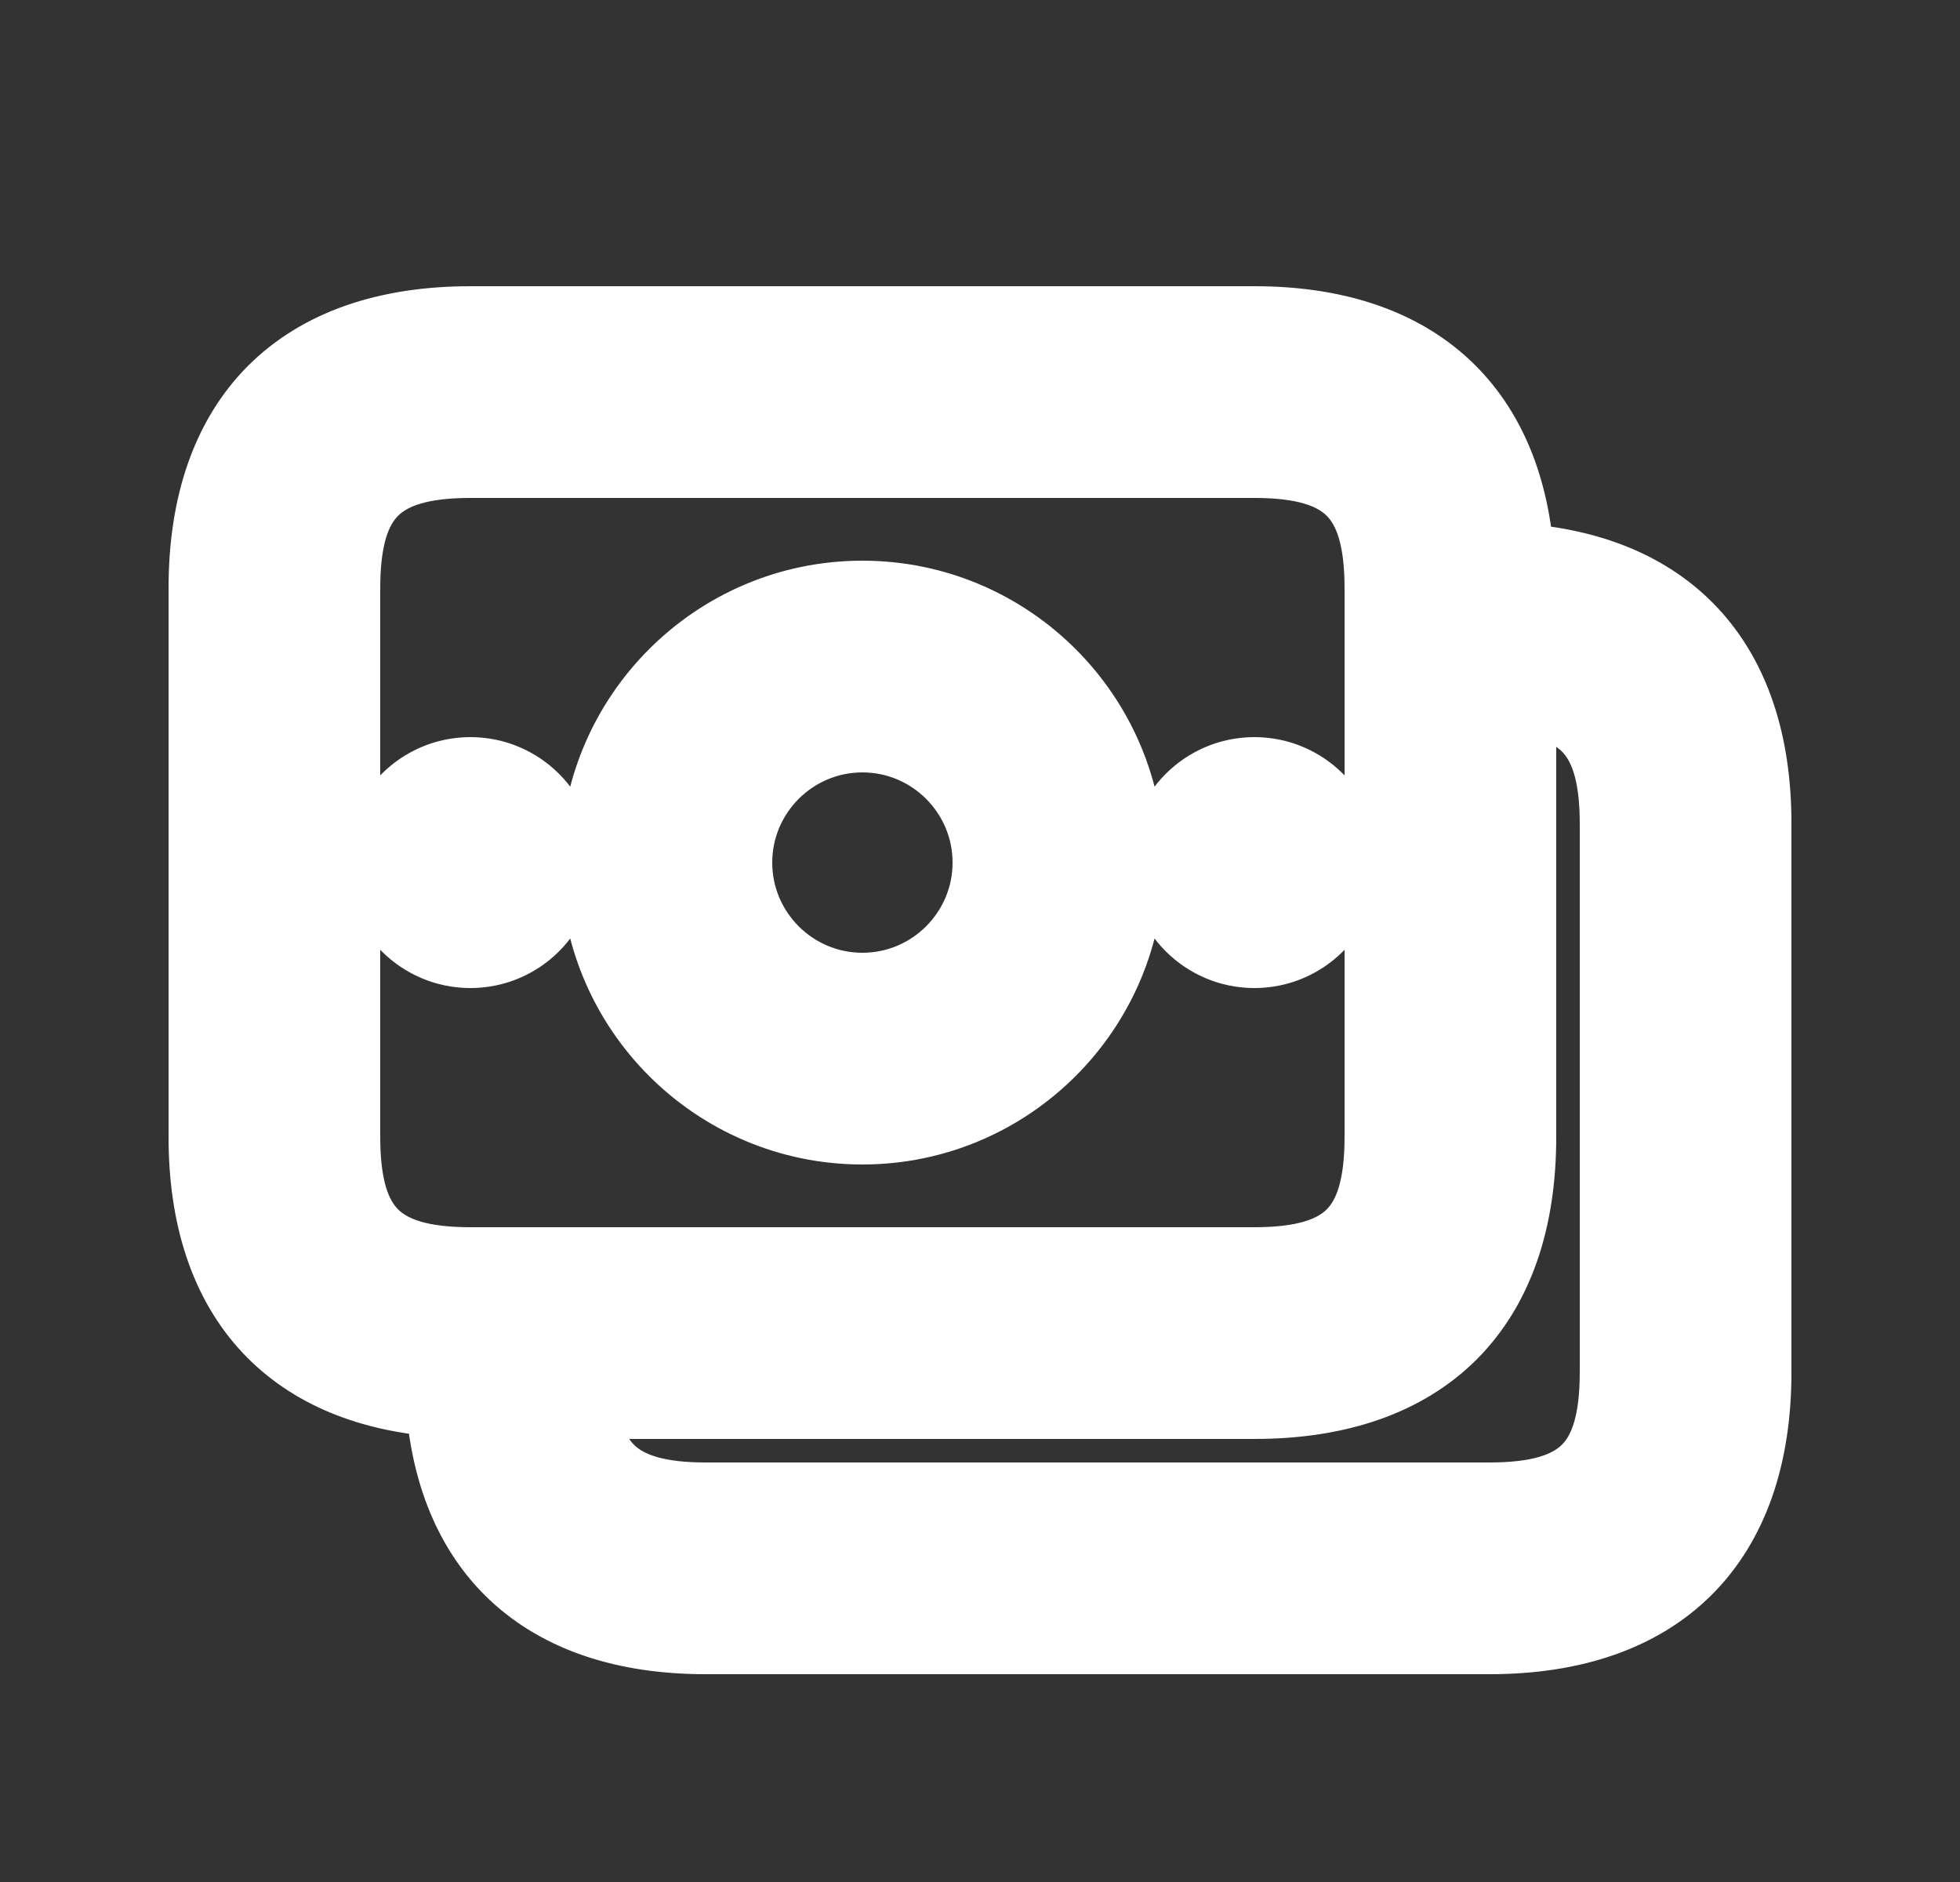 <svg width="25" height="24" viewBox="0 0 25 24" fill="none" xmlns="http://www.w3.org/2000/svg">
<rect x="0" y="0" width="25" height="24" fill="#333333" stroke="none"/>
<path d="M19.328 7.172C19.269 6.225 18.959 5.475 18.407 4.957C17.838 4.424 17.024 4.15 16 4.15H6C4.934 4.15 4.093 4.444 3.518 5.018C2.944 5.593 2.65 6.434 2.65 7.5V14.5C2.65 15.524 2.924 16.338 3.457 16.907C3.975 17.459 4.725 17.769 5.672 17.828C5.731 18.775 6.041 19.525 6.593 20.043C7.162 20.576 7.976 20.85 9 20.85H19C20.066 20.85 20.907 20.556 21.482 19.982C22.056 19.407 22.35 18.566 22.35 17.5V10.5C22.35 9.476 22.076 8.662 21.543 8.093C21.025 7.541 20.275 7.231 19.328 7.172ZM4.35 14.5V7.5C4.35 6.88 4.472 6.476 4.724 6.224C4.976 5.972 5.38 5.85 6 5.85H16C16.62 5.85 17.024 5.972 17.276 6.224C17.528 6.476 17.65 6.88 17.65 7.5V14.5C17.65 15.12 17.528 15.524 17.276 15.776C17.024 16.028 16.62 16.15 16 16.15H6C5.38 16.15 4.976 16.028 4.724 15.776C4.472 15.524 4.35 15.12 4.35 14.5ZM20.65 17.5C20.65 18.12 20.529 18.524 20.277 18.776C20.025 19.028 19.621 19.15 19 19.15H9C8.425 19.15 8.036 19.043 7.784 18.825C7.55 18.623 7.415 18.312 7.371 17.85H16C17.066 17.85 17.907 17.556 18.482 16.982C19.056 16.407 19.35 15.566 19.35 14.5V8.871C19.812 8.915 20.124 9.05 20.325 9.283C20.543 9.536 20.65 9.924 20.65 10.5V17.5ZM4.9 11C4.9 11.607 5.393 12.1 6 12.1C6.607 12.1 7.1 11.607 7.1 11C7.1 10.393 6.607 9.9 6 9.9C5.393 9.9 4.9 10.393 4.9 11ZM16 9.9C15.393 9.9 14.9 10.393 14.9 11C14.9 11.607 15.393 12.1 16 12.1C16.607 12.1 17.1 11.607 17.1 11C17.1 10.393 16.607 9.9 16 9.9ZM11 14.35C12.847 14.35 14.35 12.847 14.35 11C14.35 9.153 12.847 7.65 11 7.65C9.153 7.65 7.65 9.153 7.65 11C7.65 12.847 9.153 14.35 11 14.35ZM11 9.35C11.91 9.35 12.65 10.09 12.65 11C12.65 11.91 11.91 12.65 11 12.65C10.09 12.65 9.35 11.91 9.35 11C9.35 10.09 10.09 9.35 11 9.35Z" fill="white" stroke="white" strokeWidth="0.2"/>
</svg>
